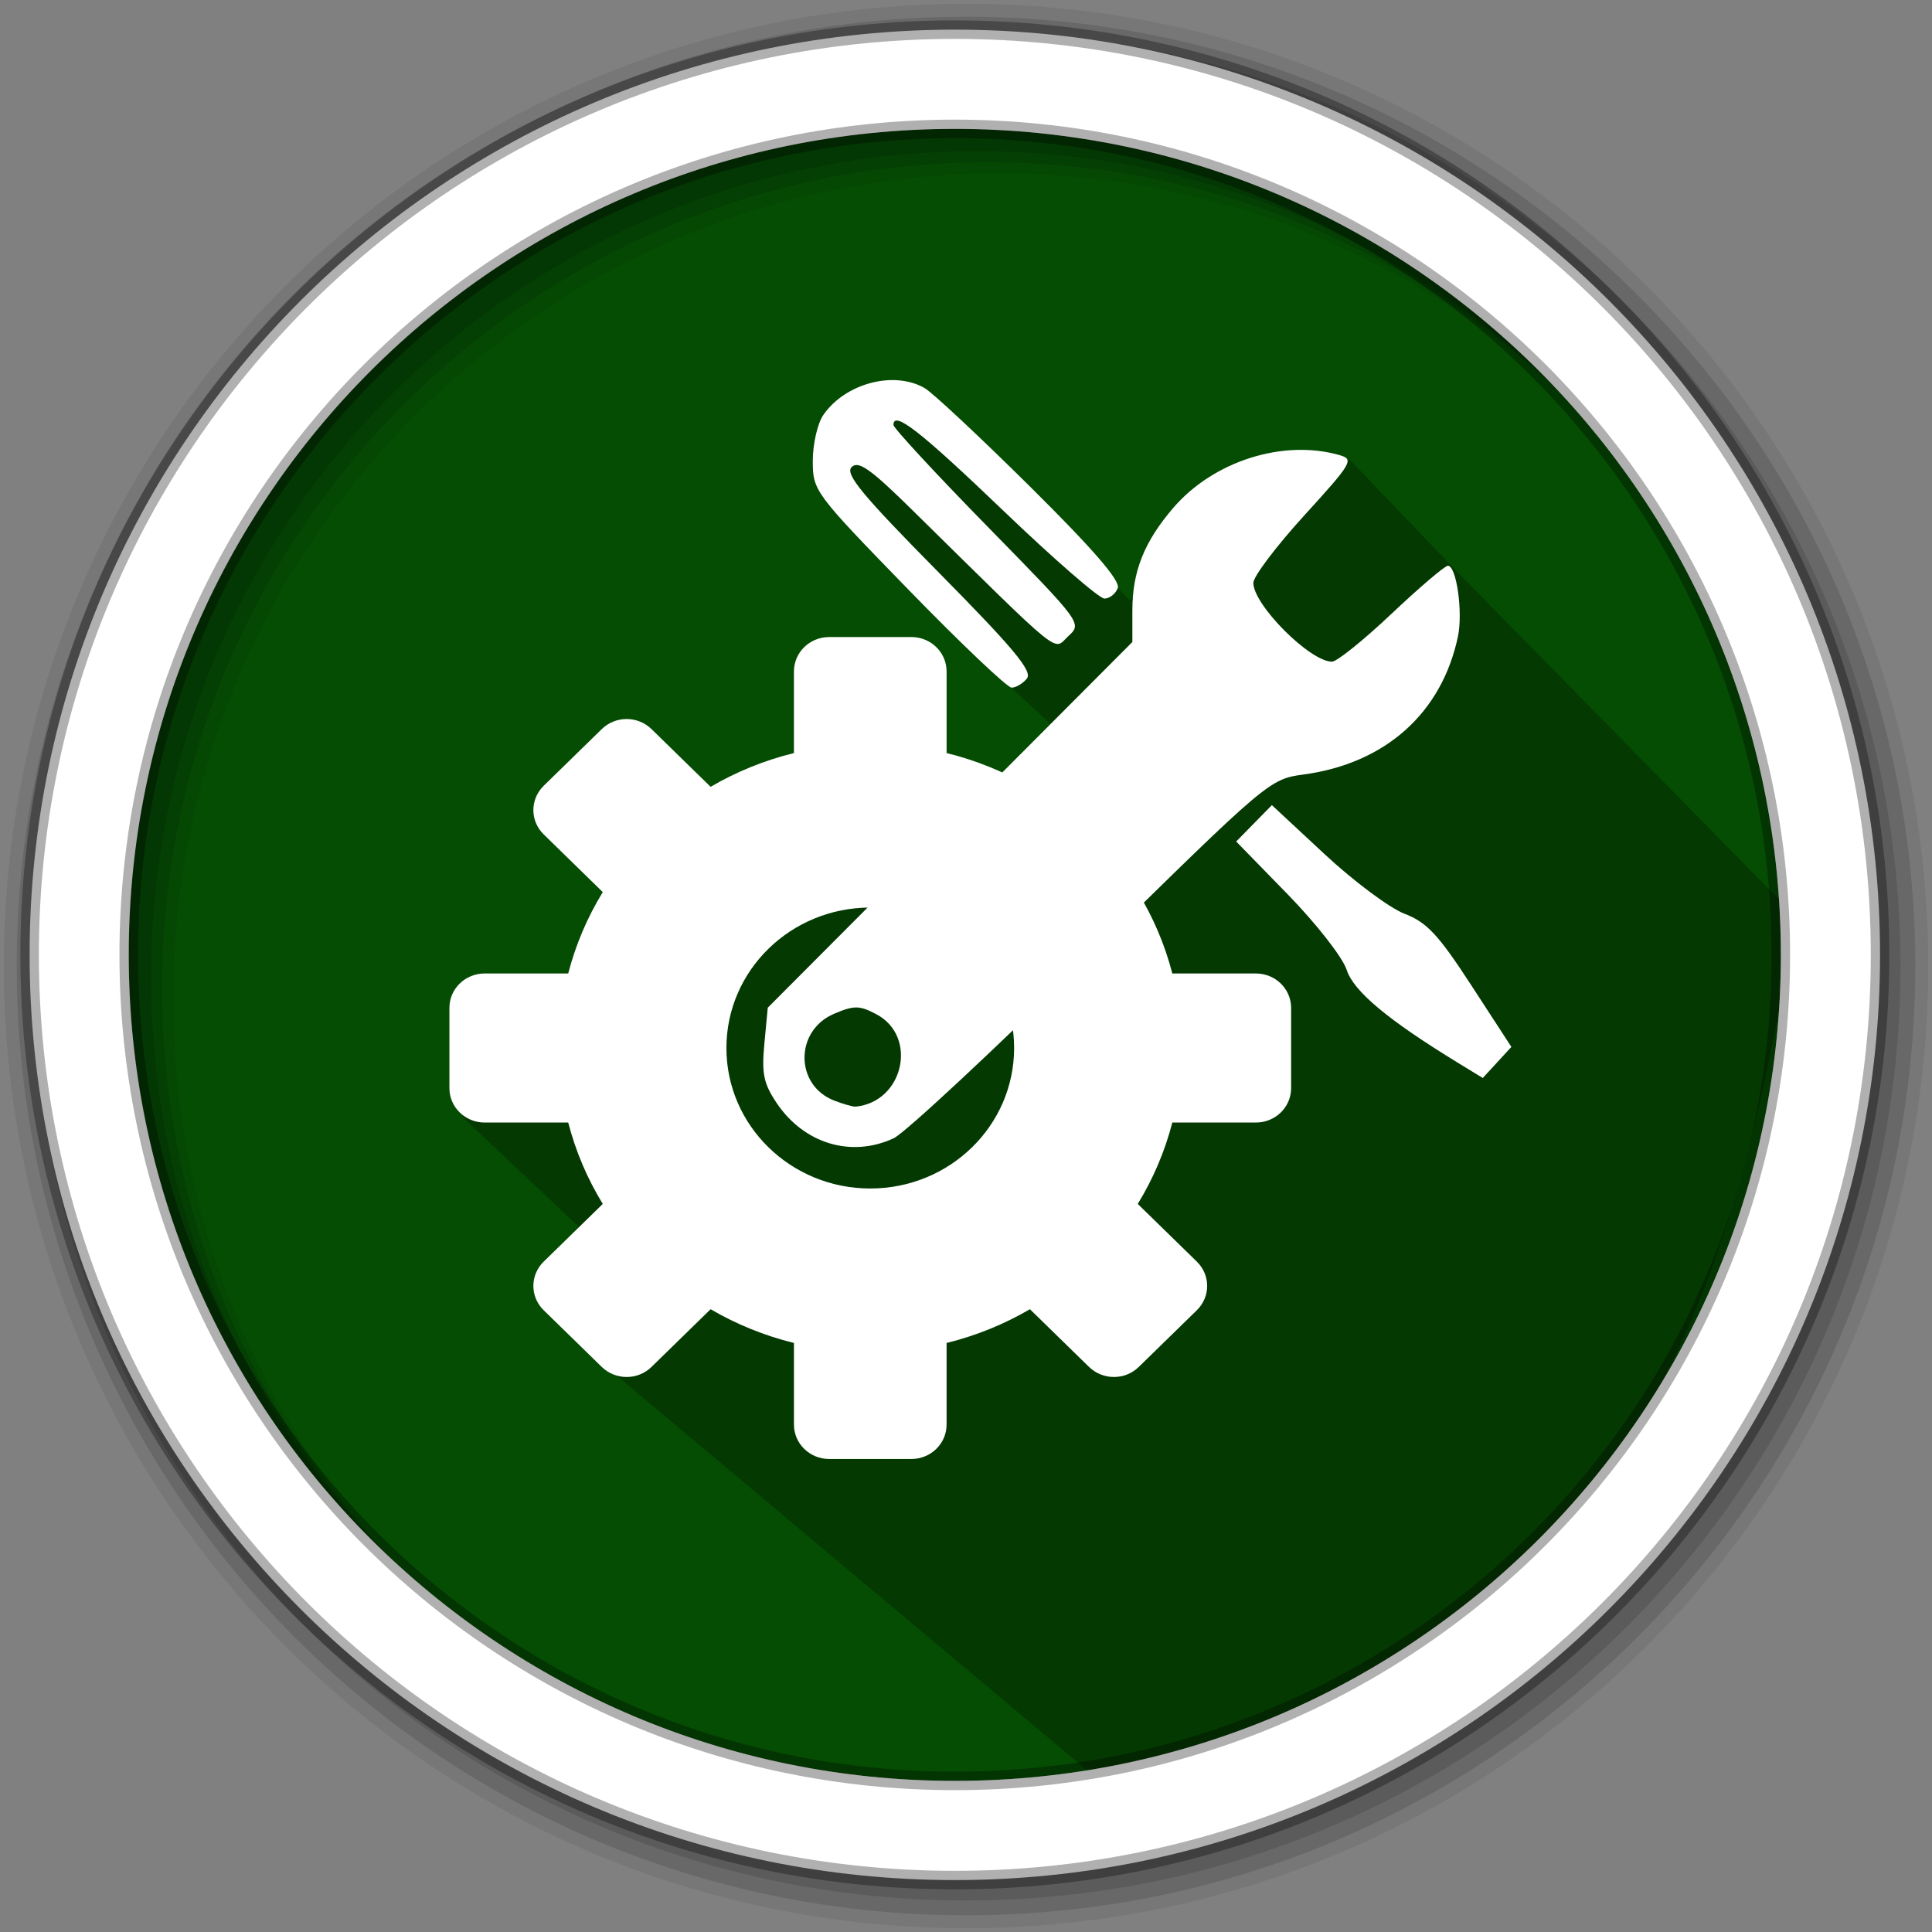 <?xml version="1.0" encoding="UTF-8" standalone="no"?>
<svg
   xmlns:dc="http://purl.org/dc/elements/1.1/"
   xmlns:cc="http://creativecommons.org/ns#"
   xmlns:rdf="http://www.w3.org/1999/02/22-rdf-syntax-ns#"
   xmlns:svg="http://www.w3.org/2000/svg"
   xmlns="http://www.w3.org/2000/svg"
   xmlns:sodipodi="http://sodipodi.sourceforge.net/DTD/sodipodi-0.dtd"
   xmlns:inkscape="http://www.inkscape.org/namespaces/inkscape"
   height="512"
   viewBox="0 0 512 512"
   width="512"
   version="1.1"
   id="svg2"
   inkscape:version="0.91 r13725"
   sodipodi:docname="preferences-desktop.svg">
  <rect x="0" y="0" width="512" height="512" fill="#808080" stroke="none"/>
  <defs
     id="defs17" />
  <sodipodi:namedview
     pagecolor="#ffffff"
     bordercolor="#666666"
     borderopacity="1"
     objecttolerance="10"
     gridtolerance="10"
     guidetolerance="10"
     inkscape:pageopacity="0"
     inkscape:pageshadow="2"
     inkscape:window-width="1920"
     inkscape:window-height="1021"
     id="namedview15"
     showgrid="false"
     inkscape:zoom="4.1340091"
     inkscape:cx="241.70251"
     inkscape:cy="304.43576"
     inkscape:window-x="0"
     inkscape:window-y="0"
     inkscape:window-maximized="1"
     inkscape:current-layer="svg2" />
  <path
     style="fill:#054d03;fill-rule:evenodd;fill-opacity:1"
     inkscape:connector-curvature="0"
     d="m 471.95,253.05 c 0,120.9 -98.01,218.9 -218.9,218.9 -120.9,0 -218.9,-98.01 -218.9,-218.9 0,-120.9 98.01,-218.9 218.9,-218.9 120.9,0 218.9,98.01 218.9,218.9"
     id="path6" />
  <path
     style="fill-opacity:0.067;fill-rule:evenodd"
     inkscape:connector-curvature="0"
     d="M 256,1 C 115.17,1 1,115.17 1,256 1,396.83 115.17,511 256,511 396.83,511 511,396.83 511,256 511,115.17 396.83,1 256,1 m 8.827,44.931 c 120.9,0 218.9,98 218.9,218.9 0,120.9 -98,218.9 -218.9,218.9 -120.9,0 -218.93,-98 -218.93,-218.9 0,-120.9 98.03,-218.9 218.93,-218.9"
     id="path8" />
  <g
     style="fill-opacity:0.129;fill-rule:evenodd"
     id="g10">
    <path
       inkscape:connector-curvature="0"
       d="m 256,4.433 c -138.94,0 -251.57,112.63 -251.57,251.57 0,138.94 112.63,251.57 251.57,251.57 138.94,0 251.57,-112.63 251.57,-251.57 C 507.57,117.063 394.94,4.433 256,4.433 m 5.885,38.556 c 120.9,0 218.9,98 218.9,218.9 0,120.9 -98,218.9 -218.9,218.9 -120.9,0 -218.93,-98 -218.93,-218.9 0,-120.9 98.03,-218.9 218.93,-218.9"
       id="path12" />
    <path
       inkscape:connector-curvature="0"
       d="m 256,8.356 c -136.77,0 -247.64,110.87 -247.64,247.64 0,136.77 110.87,247.64 247.64,247.64 136.77,0 247.64,-110.87 247.64,-247.64 C 503.64,119.226 392.77,8.356 256,8.356 m 2.942,31.691 c 120.9,0 218.9,98 218.9,218.9 0,120.9 -98,218.9 -218.9,218.9 -120.9,0 -218.93,-98 -218.93,-218.9 0,-120.9 98.03,-218.9 218.93,-218.9"
       id="path14" />
  </g>
  <path
     inkscape:connector-curvature="0"
     style="opacity:0.25"
     id="path4190"
     d="m 299.272,159.033 c -19.616,-20.94 -27.796,-29.327 -54.39,-52.136 l -18.295,9.378 -8.498,9.071 49.643,56.643 14.485,13.386 c -22.124,17.633 -49.855,16.844 -74.834,25.096 l -27.869,2.089 -33.813,-9.533 27.44,42.04 -50.539,41.011 30.907,29.159 9.381,38.883 125.781,105.522 c 140.083,-29.506 168.266,-117.056 185.483,-217.064 -1.307,-13.79 3.283,8.863 -0.327,-11.838 l -87.568,-89.109 -28.618,-29.875"
     sodipodi:nodetypes="cccccccccccccccccc" />
  <path
     style="fill:#ffffff;fill-rule:evenodd;stroke:#000000;stroke-width:4.904;stroke-opacity:0.31"
     inkscape:connector-curvature="0"
     d="m 253.04,7.859 c -135.42,0 -245.19,109.78 -245.19,245.19 0,135.42 109.78,245.19 245.19,245.19 135.42,0 245.19,-109.78 245.19,-245.19 0,-135.42 -109.78,-245.19 -245.19,-245.19 z m 0,26.297 c 120.9,0 218.9,98 218.9,218.9 0,120.9 -98,218.9 -218.9,218.9 -120.9,0 -218.93,-98 -218.93,-218.9 0,-120.9 98.03,-218.9 218.93,-218.9 z"
     id="path16" />
  <g
     id="g8"
     style="color:#000000;fill:#ffffff"
     transform="matrix(-1.642,0,0,1.674,512.794,-18.788)">
    <g
       id="g3355"
       transform="translate(8.079,11.082)"
       style="fill:#ffffff">
      <path
         transform="matrix(-0.609,0,0,0.597,312.361,11.223)"
         inkscape:connector-curvature="0"
         style="color:#000000;fill:#ffffff"
         id="path18"
         d="m 233.126,150.366 c -5.18,0 -9.35,4.075 -9.35,9.136 l 0,21.628 c -7.868,1.938 -15.3,4.982 -22.087,8.95 L 186.043,174.791 c -3.664,-3.58 -9.559,-3.58 -13.214,0 l -15.36,15.008 c -3.664,3.58 -3.664,9.34 0,12.912 l 15.647,15.288 c -4.061,6.631 -7.175,13.894 -9.16,21.582 l -22.135,0 c -5.18,0 -9.35,4.074 -9.35,9.136 l 0,21.255 c 0,5.061 4.17,9.136 9.35,9.136 l 22.135,0 c 1.983,7.688 5.099,14.95 9.16,21.582 l -15.647,15.288 c -3.664,3.58 -3.664,9.34 0,12.912 l 15.36,15.008 c 3.664,3.58 9.559,3.58 13.214,0 l 15.647,-15.288 c 6.786,3.968 14.219,7.011 22.087,8.95 l 0,21.628 c 0,5.061 4.17,9.136 9.35,9.136 l 21.754,0 c 5.18,0 9.35,-4.075 9.35,-9.136 l 0,-21.628 c 7.868,-1.938 15.3,-4.982 22.087,-8.95 l 15.647,15.288 c 3.664,3.58 9.559,3.58 13.214,0 l 15.36,-15.008 c 3.664,-3.58 3.664,-9.34 0,-12.912 l -15.647,-15.288 c 4.061,-6.631 7.175,-13.894 9.16,-21.582 l 22.135,0 c 5.18,0 9.35,-4.075 9.35,-9.136 l 0,-21.255 c 0,-5.061 -4.17,-9.136 -9.35,-9.136 l -22.135,0 c -1.983,-7.688 -5.099,-14.95 -9.16,-21.582 l 15.647,-15.288 c 3.664,-3.58 3.664,-9.34 0,-12.912 l -15.36,-15.008 c -3.664,-3.58 -9.559,-3.58 -13.214,0 l -15.647,15.288 c -6.786,-3.968 -14.219,-7.011 -22.087,-8.95 l 0,-21.628 c 0,-5.061 -4.17,-9.136 -9.35,-9.136 l -21.754,0 z m 10.877,71.733 c 21.06,0 38.123,16.665 38.123,37.25 0,20.578 -17.055,37.25 -38.123,37.25 -21.06,0 -38.123,-16.665 -38.123,-37.25 0,-20.578 17.055,-37.25 38.123,-37.25 z" />
      <path
         d="m 159.97,180.33 c -1.79,-0.821 -16.16,-13.948 -31.932,-29.17 -28.352,-27.365 -28.74,-27.688 -34.17,-28.403 -13.23,-1.742 -22.334,-9.712 -24.951,-21.842 -0.83,-3.846 0.233,-11.21 1.617,-11.21 0.495,0 4.585,3.417 9.09,7.593 4.504,4.176 8.831,7.593 9.616,7.593 3.554,0 12.696,-8.984 12.696,-12.476 0,-1.01 -3.697,-5.808 -8.216,-10.672 -7.734,-8.325 -8.07,-8.886 -5.695,-9.553 9.07,-2.553 20.323,0.938 26.801,8.315 4.715,5.37 6.636,10.08 6.636,16.285 l 0,4.985 29.422,28.948 29.422,28.948 0.547,5.697 c 0.456,4.748 0.124,6.314 -1.991,9.4 -4.413,6.441 -12.06,8.694 -18.892,5.563 z m 9.626,-5.964 c 6.364,-2.42 6.373,-11.08 0.014,-13.732 -3.228,-1.349 -4.102,-1.341 -6.815,0.063 -6.786,3.509 -4.409,13.916 3.342,14.634 0.409,0.038 1.965,-0.396 3.459,-0.964 z"
         id="path10"
         style="fill:#ffffff"
         inkscape:connector-curvature="0" />
    </g>
    <path
       inkscape:connector-curvature="0"
       style="fill:#ffffff"
       id="path12-3"
       d="m 70.68,179.42 -2.311,-2.46 6.45,-9.725 c 5.346,-8.06 7.194,-10 10.793,-11.352 2.389,-0.895 8.183,-5.131 12.877,-9.413 l 8.534,-7.786 2.88,2.88 2.88,2.88 -8.338,8.387 c -4.598,4.625 -8.856,9.974 -9.492,11.923 -1.111,3.404 -6.666,7.952 -18.07,14.789 l -3.896,2.337 -2.311,-2.46 z" />
    <path
       inkscape:connector-curvature="0"
       style="fill:#ffffff"
       id="path14-6"
       d="m 146.56,118.63 c -0.942,-1.135 2.137,-4.765 14.228,-16.771 12.359,-12.273 15.16,-15.593 14.07,-16.681 -1.088,-1.088 -3.03,0.254 -9.751,6.742 -24.893,24.03 -22.703,22.289 -25.22,20.02 -2.252,-2.038 -2.238,-2.057 12.979,-17.301 8.378,-8.393 15.233,-15.656 15.233,-16.14 0,-2.35 -4.32,0.96 -17.82,13.652 -8.09,7.607 -15.392,13.831 -16.227,13.831 -0.835,0 -1.805,-0.75 -2.157,-1.667 -0.44,-1.147 3.959,-6.138 14.1,-16 8.108,-7.883 15.788,-14.926 17.07,-15.651 4.962,-2.813 12.841,-0.759 16.36,4.265 0.931,1.329 1.693,4.589 1.693,7.244 0,4.757 -0.224,5.05 -15.409,20.369 -8.475,8.548 -15.981,15.542 -16.681,15.542 -0.699,0 -1.813,-0.652 -2.474,-1.449 z" />
  </g>
</svg>
